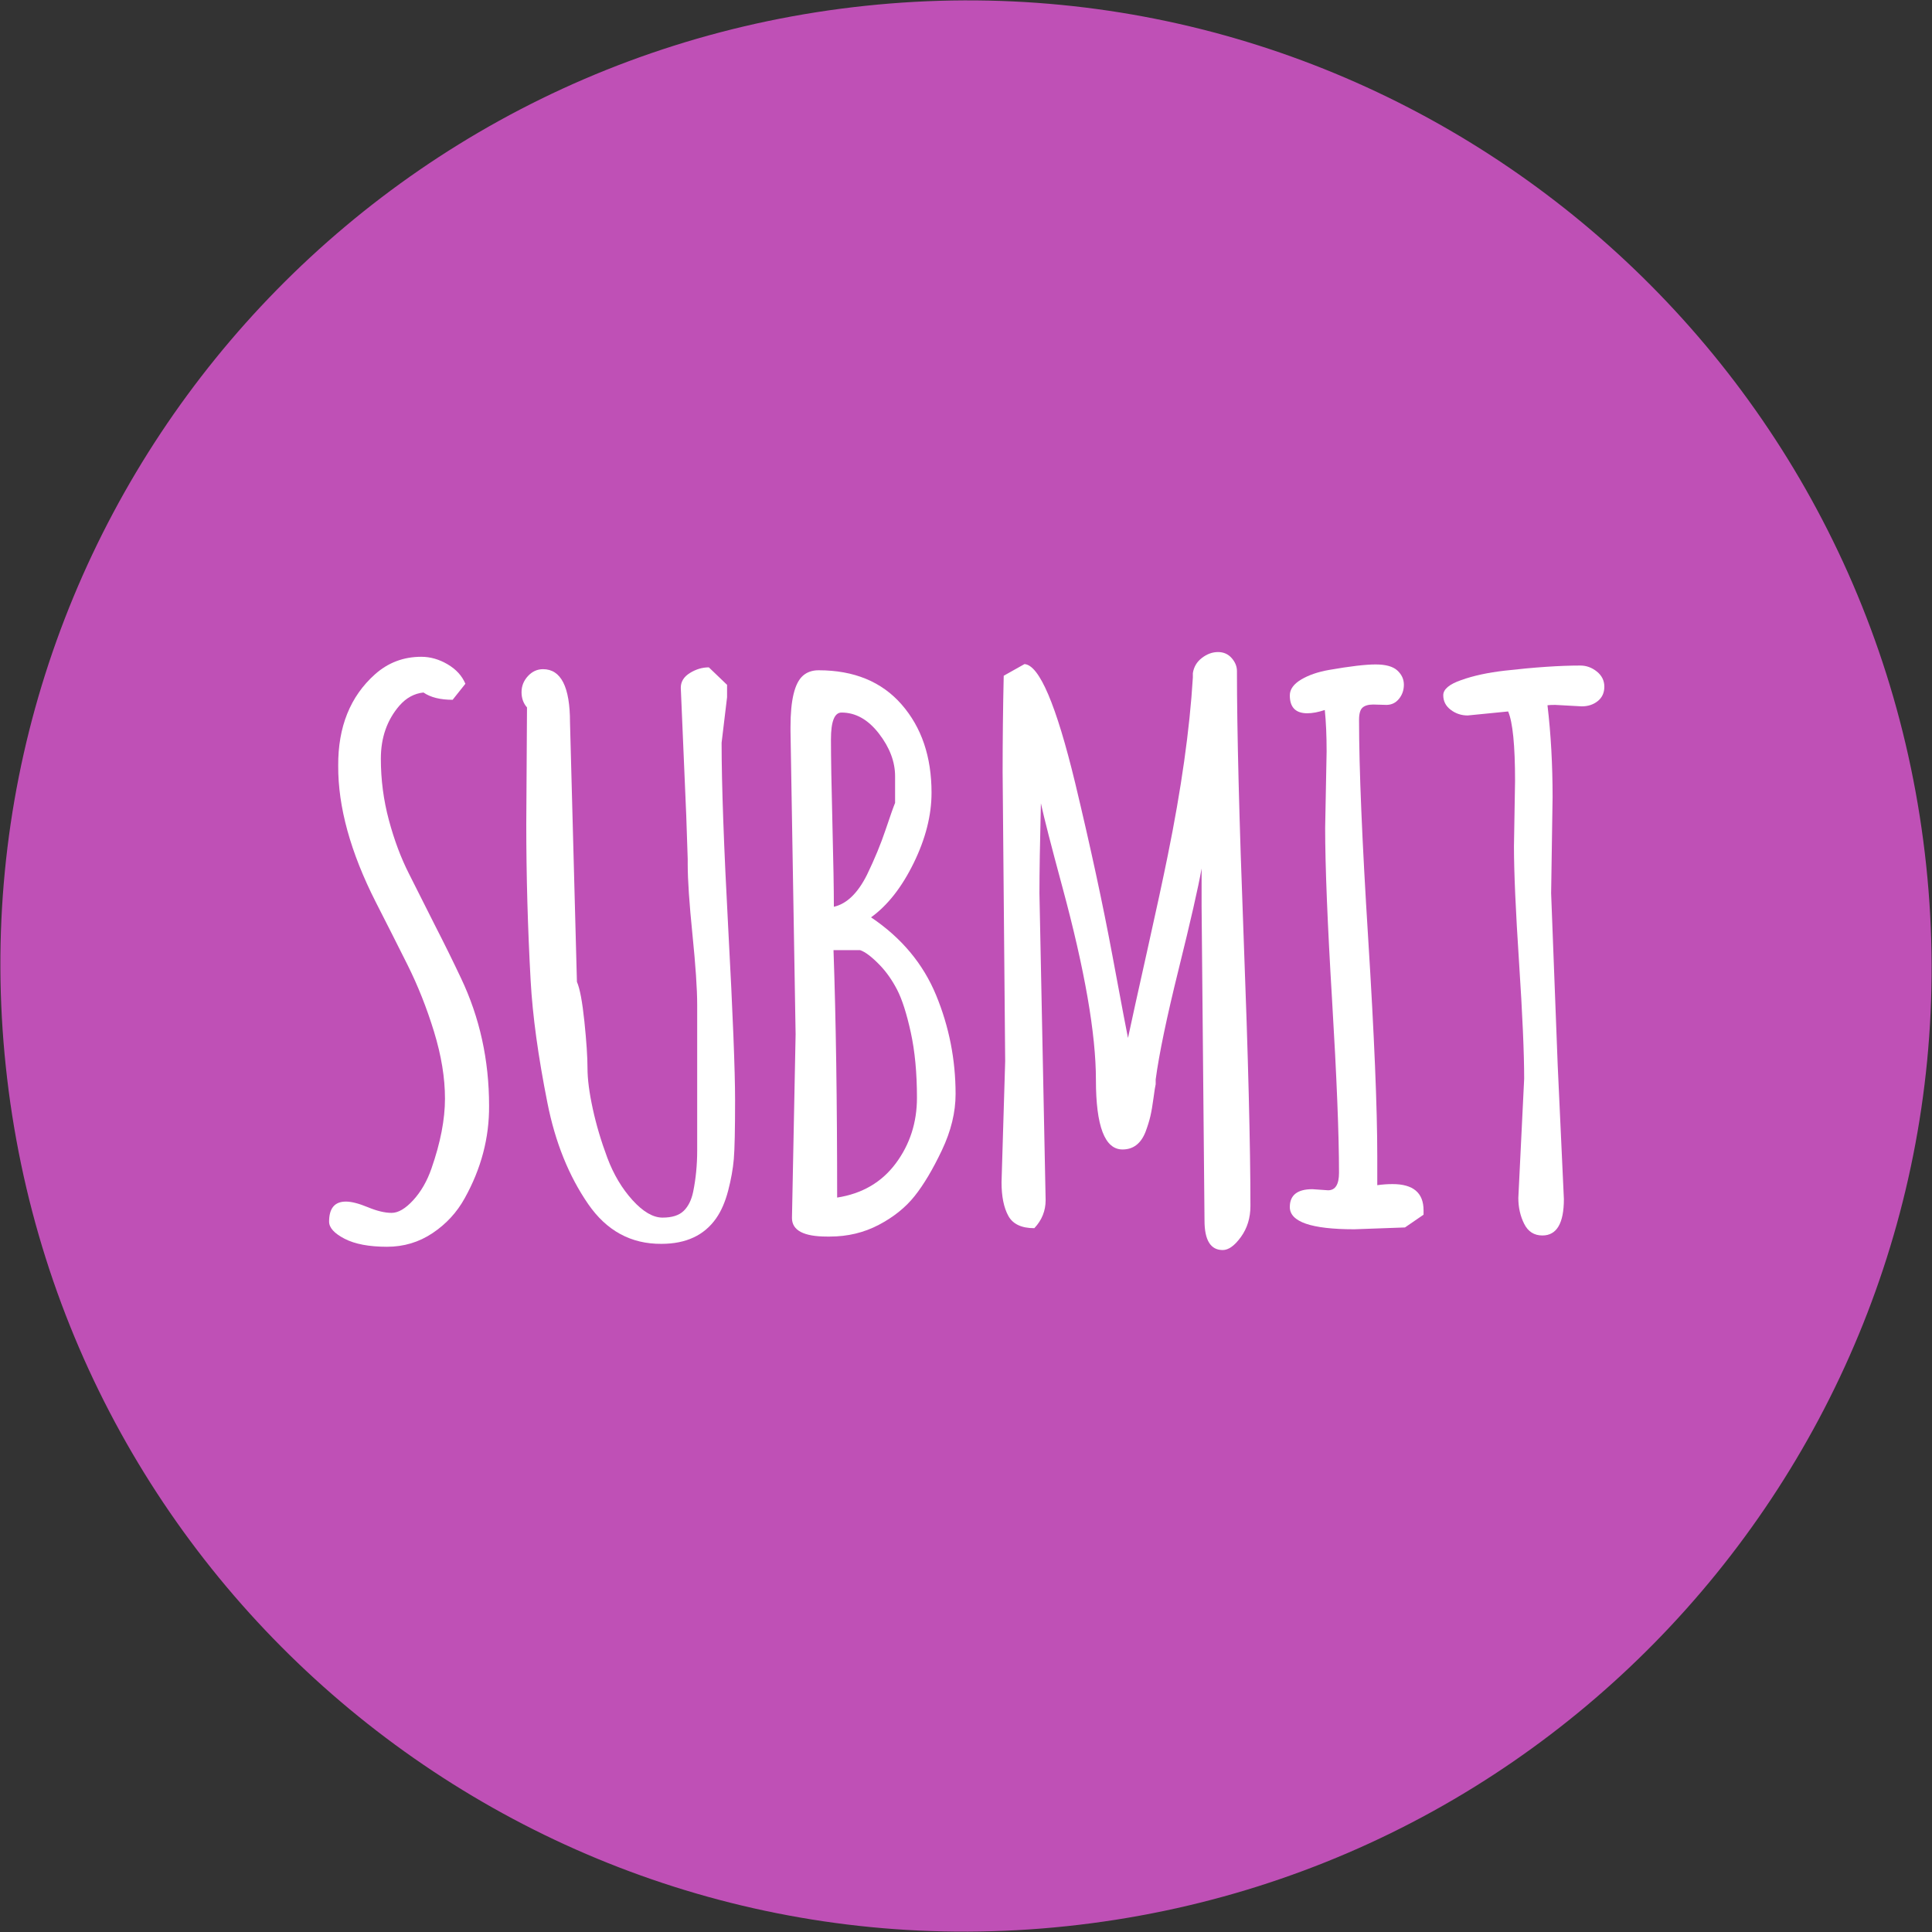 <?xml version="1.0" encoding="utf-8"?>
<!-- Generator: Adobe Illustrator 16.0.0, SVG Export Plug-In . SVG Version: 6.00 Build 0)  -->
<!DOCTYPE svg PUBLIC "-//W3C//DTD SVG 1.1//EN" "http://www.w3.org/Graphics/SVG/1.1/DTD/svg11.dtd">
<svg version="1.1" id="Layer1" xmlns="http://www.w3.org/2000/svg" xmlns:xlink="http://www.w3.org/1999/xlink" x="0px" y="0px"
	 width="2000px" height="2000px" viewBox="0 0 2000 2000" enable-background="new 0 0 2000 2000" xml:space="preserve">
<rect x="0" y="0" width="2000" height="2000" fill="#333333" stroke="none"/>
<g>
	<g>
		<path fill="#BF50B6" d="M1104,1994c550-58,948-550,890-1098C1936,346,1444-52,896,6C346,64-52,556,6,1104
			C64,1654,556,2052,1104,1994"/>
	</g>
	<g enable-background="new    ">
		<path fill="#FFFFFF" d="M340.68,1264.62c0-13.828,5.782-20.748,17.353-20.748c5.782,0,13.392,1.951,22.823,5.848
			c9.431,3.901,17.6,5.847,24.52,5.847c6.914,0,14.394-4.396,22.445-13.203c8.046-8.8,14.335-19.739,18.862-32.819
			c9.301-26.653,13.958-50.737,13.958-72.24c0-21.502-3.772-44.572-11.317-69.222c-7.544-24.645-16.728-47.779-27.538-69.411
			c-10.816-21.626-21.756-43.252-32.819-64.885c-26.159-51.551-39.108-98.581-38.855-141.085
			c-0.253-40.234,12.449-71.798,38.101-94.686c13.581-12.071,29.548-18.107,47.909-18.107c9.301,0,18.355,2.582,27.161,7.733
			c8.8,5.157,14.96,11.883,18.484,20.183l-13.203,16.598c-12.826,0-22.887-2.511-30.179-7.545
			c-9.56,1.009-17.859,5.535-24.897,13.581c-12.826,14.842-19.239,33.138-19.239,54.888c0,21.755,2.765,42.945,8.299,63.563
			c5.529,20.624,12.449,39.108,20.748,55.453c8.299,16.351,17.223,34.081,26.783,53.19c9.808,19.114,18.862,37.476,27.161,55.075
			c19.362,40.741,29.047,84.754,29.047,132.032c0.248,33.196-8.175,65.138-25.275,95.817c-8.051,14.588-19.115,26.595-33.196,36.025
			c-14.087,9.431-29.802,14.146-47.154,14.146c-18.614,0-33.261-2.771-43.948-8.299C346.02,1276.815,340.68,1270.909,340.68,1264.62
			z"/>
		<path fill="#FFFFFF" d="M544.799,853.059l0.754-120.715c-3.772-4.273-5.659-9.555-5.659-15.844c0-6.283,2.199-11.818,6.602-16.598
			c4.397-4.774,9.62-7.168,15.655-7.168c18.608,0,27.916,18.36,27.916,55.076l7.167,268.59c3.018,6.79,5.593,20.501,7.733,41.119
			c2.134,20.624,3.207,36.656,3.207,48.097c0,11.447,1.821,25.528,5.47,42.25c3.643,16.729,8.676,33.639,15.089,50.738
			c6.413,17.105,15.089,31.688,26.029,43.759s21.314,18.107,31.122,18.107c9.808,0,17.1-2.322,21.88-6.979
			c4.774-4.651,8.045-11.253,9.808-19.805c2.764-13.581,4.149-27.786,4.149-42.628v-150.894c0-16.345-1.639-40.611-4.904-72.806
			c-3.271-32.188-4.904-56.455-4.904-72.806v-5.281l-1.509-44.892l-5.659-132.408c0-6.283,3.142-11.376,9.431-15.278
			c6.283-3.896,12.826-5.847,19.616-5.847l18.862,18.106v12.826l-5.659,47.154c0,43.005,2.323,107.765,6.979,194.275
			c4.65,86.516,6.979,145.046,6.979,175.602c0,30.557-0.442,50.927-1.32,61.112c-0.884,10.186-2.83,21.066-5.847,32.631
			c-3.018,11.57-7.167,21.125-12.449,28.67c-12.325,17.6-31.187,26.406-56.585,26.406c-31.44,0.247-56.715-13.457-75.824-41.119
			c-20.123-29.171-34.204-64.129-42.25-104.87c-9.561-48.033-15.343-90.159-17.353-126.374
			C546.308,960.7,544.799,906.626,544.799,853.059z"/>
		<path fill="#FFFFFF" d="M823.611,1070.723l-5.282-313.858v-4.527c0-27.661,4.273-45.268,12.826-52.813
			c4.273-3.772,9.678-5.658,16.221-5.658c36.715,0,65.385,11.824,86.009,35.46c20.618,23.642,30.933,54.074,30.933,91.29
			c0,23.389-6.166,47.661-18.485,72.807c-12.325,25.15-27.037,43.889-44.136,56.208c31.434,21.125,53.88,47.973,67.336,80.539
			c13.451,32.571,20.182,66.711,20.182,102.419c0,18.861-4.715,38.229-14.146,58.094c-9.431,19.869-18.862,35.713-28.292,47.531
			c-9.431,11.824-21.821,21.756-37.158,29.802c-15.343,8.045-32.194,12.071-50.549,12.071h-3.018
			c-24.143,0-36.214-6.413-36.214-19.239L823.611,1070.723z M871.142,737.625c-7.297,0-10.94,9.242-10.94,27.727
			s0.501,47.531,1.509,87.142c1.002,39.609,1.509,68.344,1.509,86.197c13.327-3.018,24.768-14.081,34.328-33.196
			c7.792-16.092,14.205-31.623,19.239-46.588c5.028-14.96,8.299-24.202,9.808-27.728v-27.538c0-15.089-5.6-29.86-16.787-44.324
			C898.615,744.857,885.725,737.625,871.142,737.625z M927.35,1204.263c14.583-19.616,21.88-42.25,21.88-67.901
			c0-25.652-2.14-48.222-6.413-67.714c-4.279-19.486-8.995-34.198-14.146-44.137c-5.157-9.932-11.128-18.419-17.918-25.463
			c-8.299-8.547-15.089-13.704-20.371-15.467h-27.538c2.511,71.174,3.772,156.552,3.772,256.142
			C892.515,1235.703,912.761,1223.879,927.35,1204.263z"/>
		<path fill="#FFFFFF" d="M1040.557,1098.638l-2.641-299.146c0-33.443,0.377-66.771,1.131-99.967l21.502-12.071
			c15.338,1.008,32.82,42.003,52.436,122.979c15.844,66.146,28.67,125.56,38.479,178.242c9.808,52.689,15.213,81.294,16.221,85.82
			c3.52-16.598,10.056-46.27,19.616-89.026c9.555-42.751,16.722-75.948,21.503-99.59c14.08-69.157,22.758-130.646,26.028-184.467
			v-4.527c1.002-6.536,4.149-11.817,9.431-15.844c5.281-4.02,10.811-6.035,16.599-6.035c5.782,0,10.497,2.074,14.146,6.224
			c3.643,4.15,5.471,8.618,5.471,13.393c0,61.618,2.322,153.911,6.979,276.889c4.65,122.979,6.979,215.276,6.979,276.89
			c0,12.324-3.271,23.011-9.808,32.064c-6.542,9.054-12.826,13.58-18.862,13.58c-12.578,0-18.861-10.185-18.861-30.556
			l-3.018-325.175v-39.232c-3.525,19.87-11.447,54.64-23.766,104.305c-12.325,49.672-20.247,87.707-23.766,114.113v4.904
			c-0.508,2.016-1.262,6.79-2.264,14.335c-1.008,7.545-2.074,13.769-3.207,18.673c-1.131,4.904-2.828,10.374-5.092,16.41
			c-4.78,12.071-12.702,18.106-23.766,18.106c-18.361,0-27.538-24.013-27.538-72.052c0-47.531-11.571-114.048-34.706-199.556
			c-11.57-42.752-18.991-71.675-22.256-86.764c-1.008,41.248-1.51,72.305-1.51,93.177l6.413,317.63
			c0,11.069-3.901,20.748-11.694,29.047c-13.332,0-22.321-4.273-26.972-12.825c-4.657-8.547-6.979-20.117-6.979-34.706
			L1040.557,1098.638z"/>
		<path fill="#FFFFFF" d="M1435.179,729.703l-13.58-0.377c-5.033,0-8.742,1.072-11.129,3.206c-2.393,2.14-3.584,6.354-3.584,12.638
			c0,50.302,3.143,125.619,9.432,225.963c6.283,100.344,9.43,175.667,9.43,225.963v29.801c5.281-0.754,10.563-1.131,15.844-1.131
			c21.373,0,32.066,9.053,32.066,27.16v4.527l-19.24,13.203l-52.436,1.886c-44.514,0-66.77-7.668-66.77-23.011
			c0-12.319,7.793-18.484,23.389-18.484l16.221,1.131c7.545,0,11.316-6.035,11.316-18.106c0-39.733-2.393-99.271-7.166-178.62
			c-4.781-79.343-7.168-138.881-7.168-178.62l1.508-78.842c0-16.599-0.631-30.934-1.885-43.005
			c-6.791,2.264-12.826,3.396-18.107,3.396c-12.072,0-18.107-6.16-18.107-18.484c0-6.283,3.896-11.753,11.693-16.41
			c7.793-4.65,17.477-7.98,29.047-9.996c21.627-3.772,37.66-5.659,48.098-5.659c10.434,0,17.92,2.075,22.445,6.225
			c4.527,4.149,6.791,9.054,6.791,14.712c0,5.659-1.697,10.563-5.094,14.712C1444.798,727.629,1440.46,729.703,1435.179,729.703z"/>
		<path fill="#FFFFFF" d="M1607.233,825.144l-1.509,99.59l6.79,177.677l6.413,138.821c0,25.151-7.421,37.724-22.257,37.724
			c-8.553,0-14.842-4.025-18.861-12.071c-4.026-8.046-6.036-16.976-6.036-26.784l6.036-123.354c0-26.654-1.763-66.771-5.281-120.338
			c-3.525-53.567-5.281-93.678-5.281-120.337l1.132-67.525c0-36.969-2.394-60.982-7.168-72.052l-41.873,4.149
			c-6.542,0-12.39-1.944-17.541-5.847c-5.157-3.896-7.733-8.924-7.733-15.089c0-6.16,6.159-11.376,18.484-15.655
			c12.572-4.527,27.662-7.793,45.269-9.809c30.933-3.519,56.962-5.281,78.087-5.281c6.283,0,12.007,2.075,17.164,6.225
			c5.151,4.149,7.733,9.372,7.733,15.655c0,6.289-2.264,11.258-6.79,14.9c-4.527,3.648-10.062,5.47-16.599,5.47l-27.538-1.509
			c-3.524,0-6.165,0.13-7.922,0.377C1605.471,759.758,1607.233,791.446,1607.233,825.144z"/>
	</g>
</g>
</svg>
